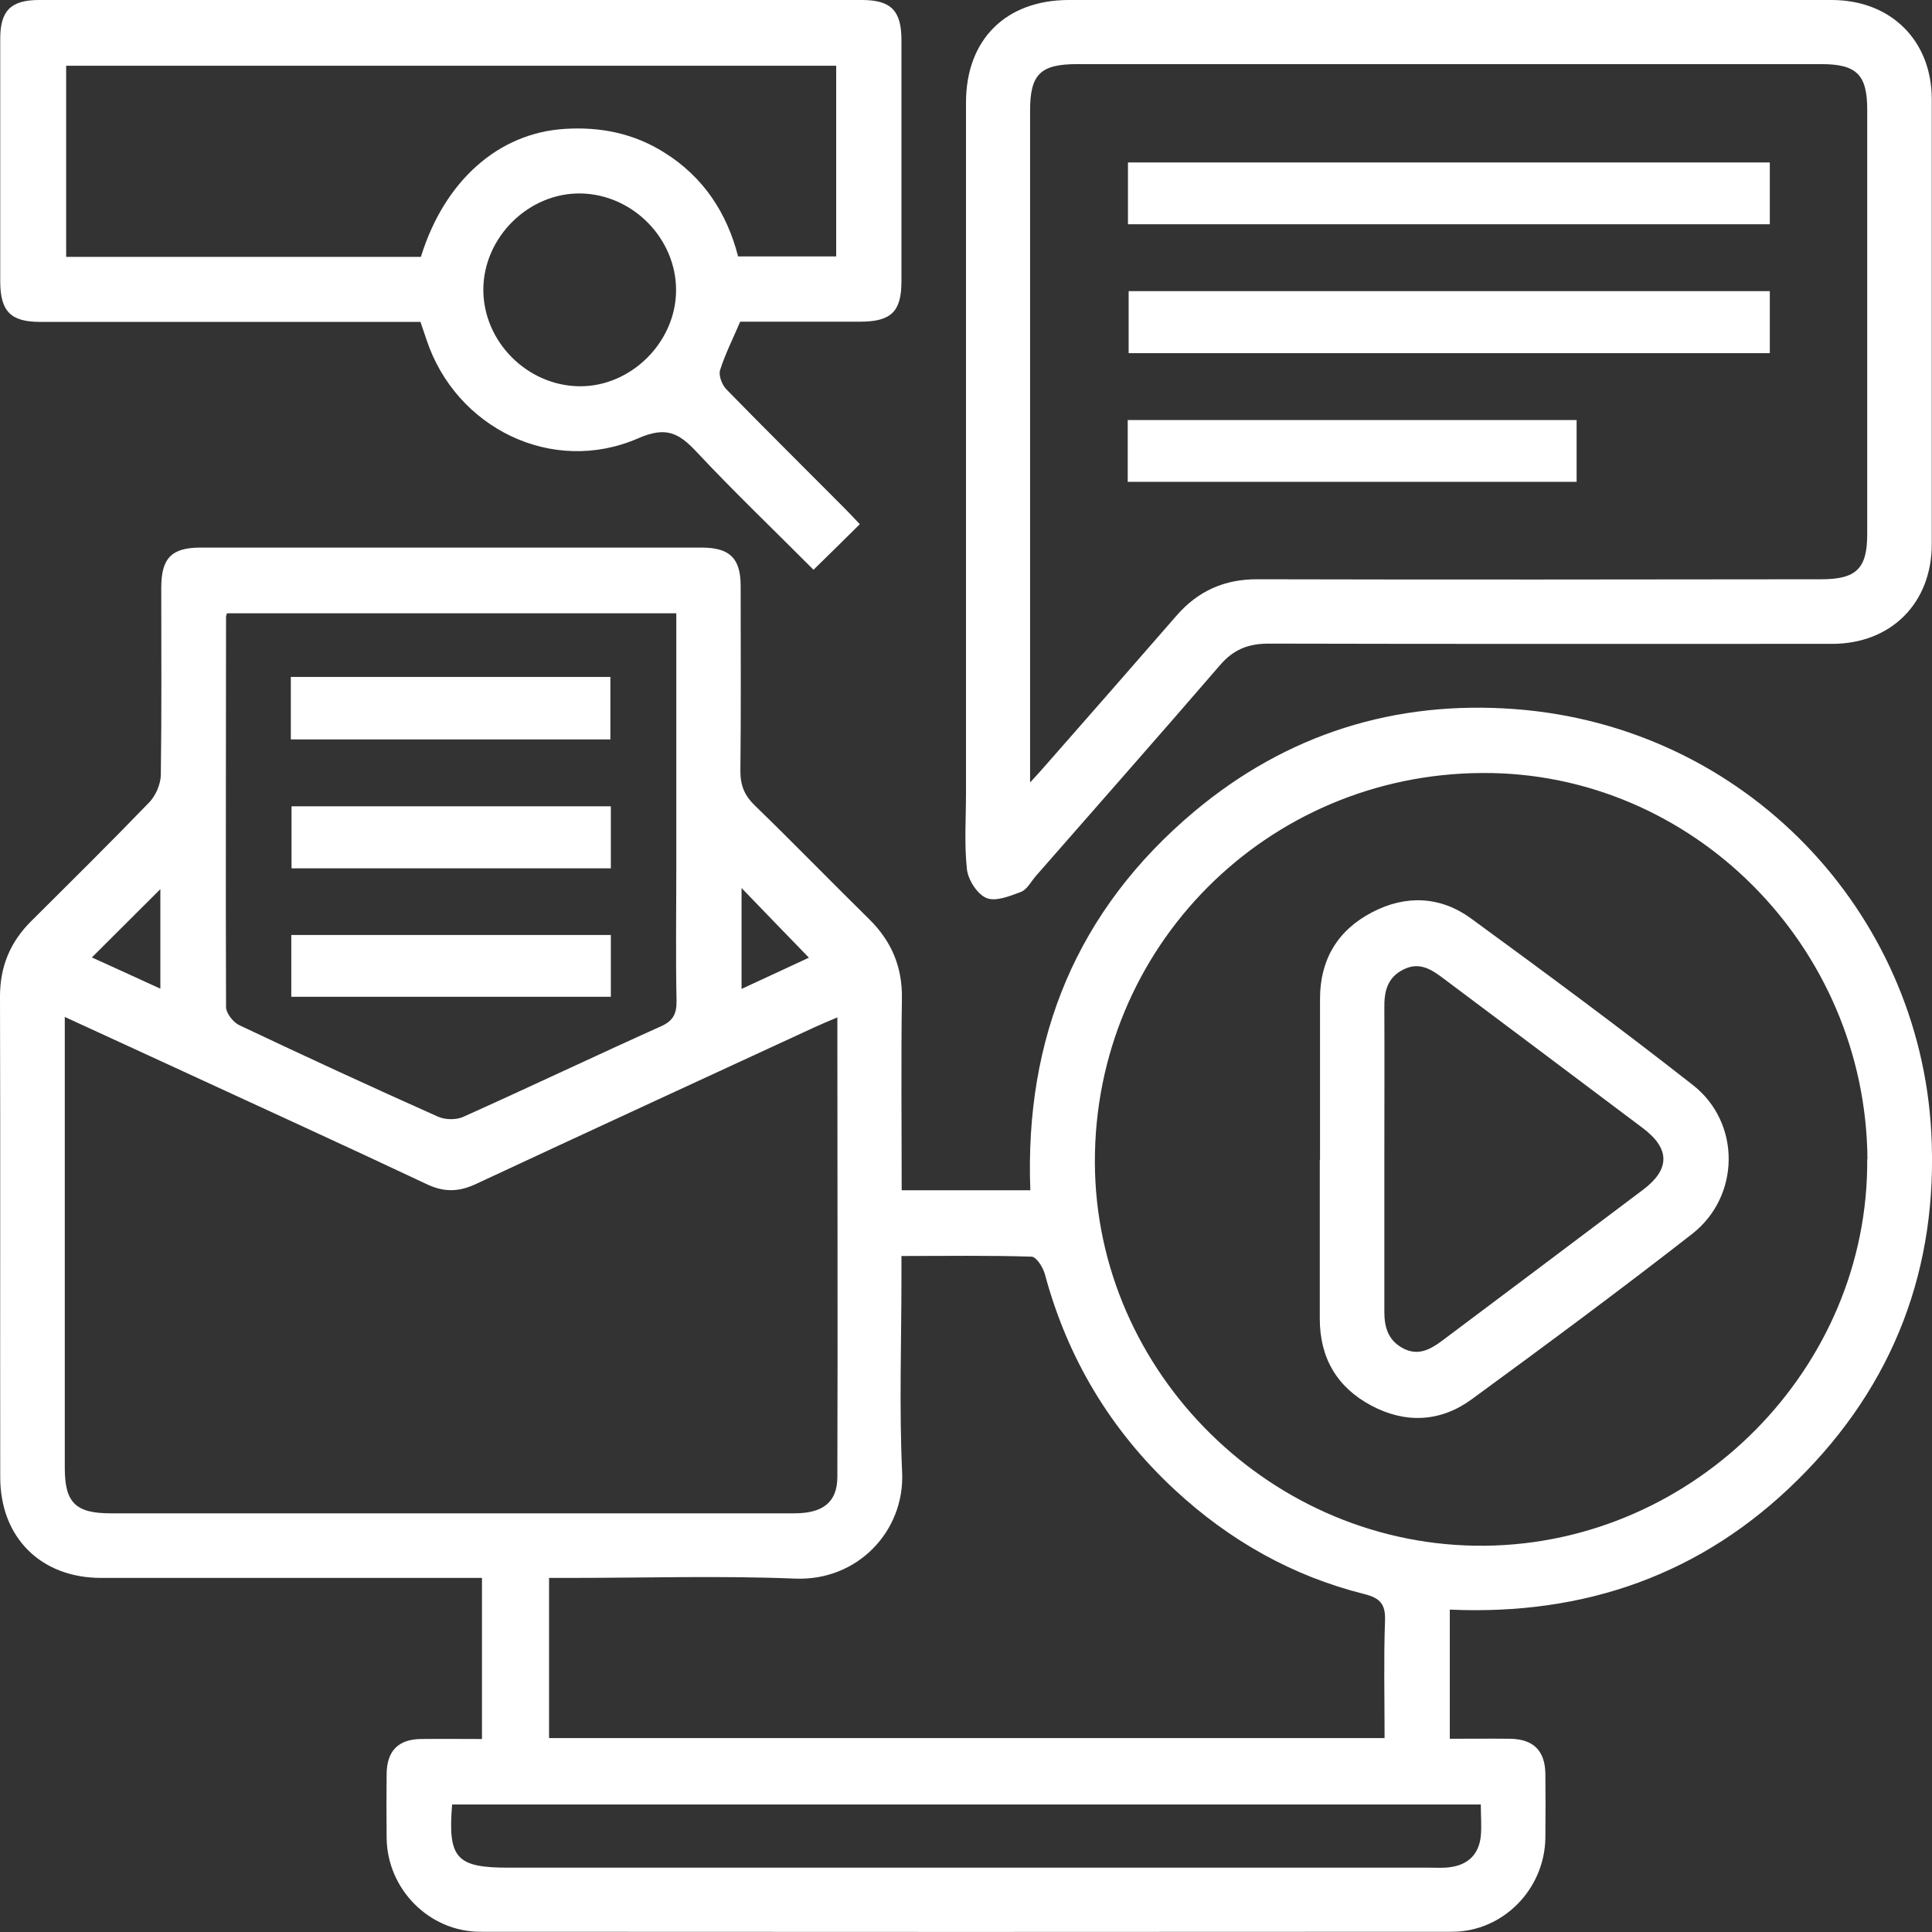 <svg width="58" height="58" viewBox="0 0 58 58" fill="none" xmlns="http://www.w3.org/2000/svg">
<rect x="0" y="0" width="58" height="58" fill="#333333" stroke="none"/>
<g clip-path="url(#clip0_86_265)">
<path d="M43.524 48.329V52.199C44.15 52.199 44.747 52.192 45.344 52.199C46.032 52.213 46.379 52.553 46.393 53.241C46.4 53.887 46.4 54.526 46.393 55.172C46.372 56.715 45.122 57.993 43.587 57.993C33.862 58 24.138 58 14.42 57.993C12.885 57.993 11.628 56.715 11.607 55.186C11.6 54.54 11.6 53.901 11.607 53.255C11.614 52.56 11.961 52.213 12.642 52.206C13.239 52.199 13.844 52.206 14.469 52.206V47.37C14.267 47.37 14.059 47.37 13.844 47.37C10.239 47.37 6.634 47.37 3.035 47.37C1.223 47.37 0.007 46.154 0.007 44.348C0 39.533 0.014 34.718 0 29.91C0 29.007 0.313 28.27 0.945 27.645C2.132 26.464 3.32 25.29 4.48 24.088C4.675 23.887 4.821 23.546 4.828 23.268C4.855 21.399 4.841 19.523 4.841 17.647C4.841 16.758 5.147 16.439 6.022 16.439C11.037 16.439 16.046 16.439 21.061 16.439C21.908 16.439 22.235 16.758 22.235 17.592C22.235 19.447 22.248 21.295 22.227 23.15C22.227 23.595 22.36 23.893 22.672 24.192C23.825 25.311 24.95 26.471 26.096 27.597C26.763 28.257 27.09 29.021 27.076 29.973C27.048 31.883 27.069 33.787 27.069 35.732H30.931C30.757 31.147 32.334 27.319 35.849 24.366C38.627 22.038 41.878 21.017 45.483 21.288C52.401 21.809 57.625 27.36 57.979 34.002C58.194 38.053 56.861 41.569 53.971 44.424C51.102 47.266 47.588 48.502 43.531 48.322L43.524 48.329ZM56.062 34.794C56.013 28.402 50.804 23.171 44.504 23.206C38.03 23.233 32.848 28.437 32.869 34.899C32.89 41.228 38.218 46.467 44.573 46.404C50.887 46.342 56.104 41.068 56.055 34.801L56.062 34.794ZM25.138 30.543C24.86 30.661 24.659 30.744 24.464 30.834C21.075 32.398 17.685 33.961 14.302 35.538C13.788 35.781 13.344 35.802 12.816 35.552C10.239 34.336 7.641 33.155 5.057 31.96C4.043 31.494 3.029 31.029 1.945 30.529C1.945 30.793 1.945 30.973 1.945 31.147C1.945 35.455 1.945 39.762 1.945 44.07C1.945 45.112 2.271 45.431 3.32 45.431C6.321 45.431 9.315 45.431 12.315 45.431C16.157 45.431 20.005 45.431 23.846 45.431C24.707 45.431 25.131 45.098 25.138 44.348C25.152 39.783 25.138 35.211 25.138 30.543ZM41.566 52.171C41.566 50.955 41.538 49.809 41.579 48.662C41.6 48.162 41.434 47.974 40.961 47.856C38.794 47.314 36.905 46.244 35.265 44.723C33.348 42.944 32.049 40.783 31.369 38.255C31.313 38.046 31.112 37.726 30.966 37.726C29.688 37.685 28.403 37.706 27.062 37.706C27.062 37.963 27.062 38.157 27.062 38.352C27.062 40.304 26.993 42.256 27.083 44.209C27.159 45.967 25.742 47.467 23.874 47.391C21.623 47.3 19.366 47.37 17.115 47.37C16.9 47.37 16.692 47.37 16.483 47.37V52.178H41.566V52.171ZM20.303 18.412H6.814C6.793 18.474 6.786 18.495 6.786 18.509C6.786 22.414 6.772 26.325 6.786 30.23C6.786 30.417 7.002 30.695 7.189 30.779C9.169 31.717 11.155 32.634 13.149 33.523C13.364 33.62 13.705 33.627 13.92 33.523C15.9 32.634 17.858 31.703 19.838 30.813C20.213 30.647 20.317 30.431 20.31 30.035C20.283 28.729 20.303 27.416 20.303 26.11C20.303 23.553 20.303 20.996 20.303 18.398V18.412ZM44.455 54.172H13.573C13.441 55.784 13.698 56.069 15.261 56.069C24.478 56.069 33.696 56.069 42.92 56.069C43.121 56.069 43.323 56.083 43.524 56.055C44.073 55.985 44.4 55.666 44.455 55.117C44.483 54.818 44.455 54.519 44.455 54.172ZM4.814 26.693C4.119 27.388 3.438 28.062 2.758 28.743C3.404 29.035 4.084 29.347 4.814 29.681V26.693ZM22.262 29.688C23.006 29.34 23.679 29.035 24.284 28.75C23.603 28.048 22.943 27.367 22.262 26.659V29.681V29.688Z" fill="white"/>
<path d="M43.511 0C47.338 0 51.158 0 54.986 0C56.764 0 57.993 1.216 57.993 2.981C57.993 7.434 57.993 11.881 57.993 16.334C57.993 18.106 56.771 19.329 54.999 19.329C49.359 19.329 43.726 19.336 38.086 19.322C37.467 19.322 37.023 19.502 36.62 19.975C34.793 22.094 32.938 24.192 31.098 26.297C30.952 26.464 30.834 26.707 30.646 26.777C30.313 26.902 29.882 27.076 29.611 26.957C29.34 26.846 29.063 26.415 29.028 26.096C28.945 25.338 29 24.567 29 23.803C29 16.897 29 9.991 29 3.078C29 1.188 30.195 0 32.091 0C35.898 0 39.704 0 43.511 0V0ZM30.931 23.483C31.167 23.226 31.299 23.081 31.424 22.935C32.723 21.455 34.029 19.968 35.321 18.481C35.967 17.738 36.766 17.383 37.759 17.39C43.399 17.404 49.033 17.397 54.673 17.39C55.729 17.39 56.055 17.071 56.055 16.035C56.055 11.783 56.055 7.538 56.055 3.286C56.055 2.244 55.736 1.925 54.68 1.925C47.234 1.925 39.78 1.925 32.334 1.925C31.237 1.925 30.924 2.23 30.924 3.314C30.924 9.817 30.924 16.32 30.924 22.823V23.47L30.931 23.483Z" fill="white"/>
<path d="M12.621 9.664C12.399 9.664 12.176 9.664 11.961 9.664C8.377 9.664 4.793 9.664 1.209 9.664C0.326 9.664 0.014 9.352 0.007 8.469C0.007 6.031 0.007 3.599 0.007 1.16C0.007 0.32 0.326 0 1.174 0C9.412 0 17.643 0 25.874 0C26.749 0 27.062 0.32 27.062 1.202C27.062 3.62 27.062 6.038 27.062 8.448C27.062 9.359 26.749 9.657 25.819 9.657C24.61 9.657 23.408 9.657 22.221 9.657C22.005 10.165 21.769 10.63 21.616 11.116C21.568 11.276 21.679 11.561 21.811 11.693C22.991 12.902 24.193 14.09 25.388 15.292C25.527 15.431 25.659 15.577 25.812 15.737C25.346 16.195 24.909 16.633 24.422 17.105C23.248 15.924 22.04 14.771 20.901 13.555C20.366 12.985 19.984 12.798 19.157 13.159C16.587 14.278 13.684 12.86 12.802 10.192C12.746 10.026 12.69 9.859 12.621 9.657V9.664ZM25.11 1.973H1.986V7.712H12.635C13.343 5.426 14.962 3.995 16.948 3.87C18.018 3.8 19.025 4.002 19.942 4.579C21.123 5.315 21.825 6.399 22.158 7.698H25.103V1.973H25.11ZM17.386 11.596C18.928 11.617 20.282 10.29 20.296 8.733C20.31 7.177 19.011 5.843 17.448 5.808C15.879 5.774 14.51 7.121 14.51 8.699C14.51 10.255 15.823 11.575 17.386 11.596Z" fill="white"/>
<path d="M39.628 34.815C39.628 33.203 39.628 31.591 39.628 29.98C39.628 28.805 40.162 27.923 41.19 27.388C42.198 26.86 43.239 26.902 44.156 27.569C46.4 29.208 48.63 30.855 50.818 32.571C52.27 33.704 52.249 35.913 50.797 37.045C48.623 38.741 46.407 40.38 44.184 42.006C43.246 42.694 42.191 42.743 41.163 42.194C40.135 41.645 39.621 40.763 39.621 39.588C39.621 37.997 39.621 36.406 39.621 34.815H39.628ZM41.559 34.794C41.559 36.323 41.559 37.851 41.559 39.38C41.559 39.852 41.677 40.248 42.135 40.485C42.587 40.714 42.948 40.505 43.295 40.248C45.303 38.741 47.317 37.233 49.324 35.718C50.137 35.107 50.144 34.489 49.324 33.87C47.331 32.37 45.337 30.876 43.344 29.382C42.983 29.111 42.621 28.861 42.135 29.104C41.642 29.347 41.552 29.771 41.559 30.264C41.566 31.772 41.559 33.28 41.559 34.794Z" fill="white"/>
<path d="M8.731 20.322H18.324V22.198H8.731V20.322Z" fill="white"/>
<path d="M18.338 24.206V26.068H8.752V24.206H18.338Z" fill="white"/>
<path d="M18.338 28.069V29.924H8.745V28.069H18.338Z" fill="white"/>
<path d="M53.131 4.877V6.732H33.862V4.877H53.131Z" fill="white"/>
<path d="M53.131 8.74V10.602H33.883V8.74H53.131Z" fill="white"/>
<path d="M47.331 12.61V14.465H33.855V12.61H47.331Z" fill="white"/>
</g>
<defs>
<clipPath id="clip0_86_265">
<rect width="58" height="58" fill="white"/>
</clipPath>
</defs>
</svg>
